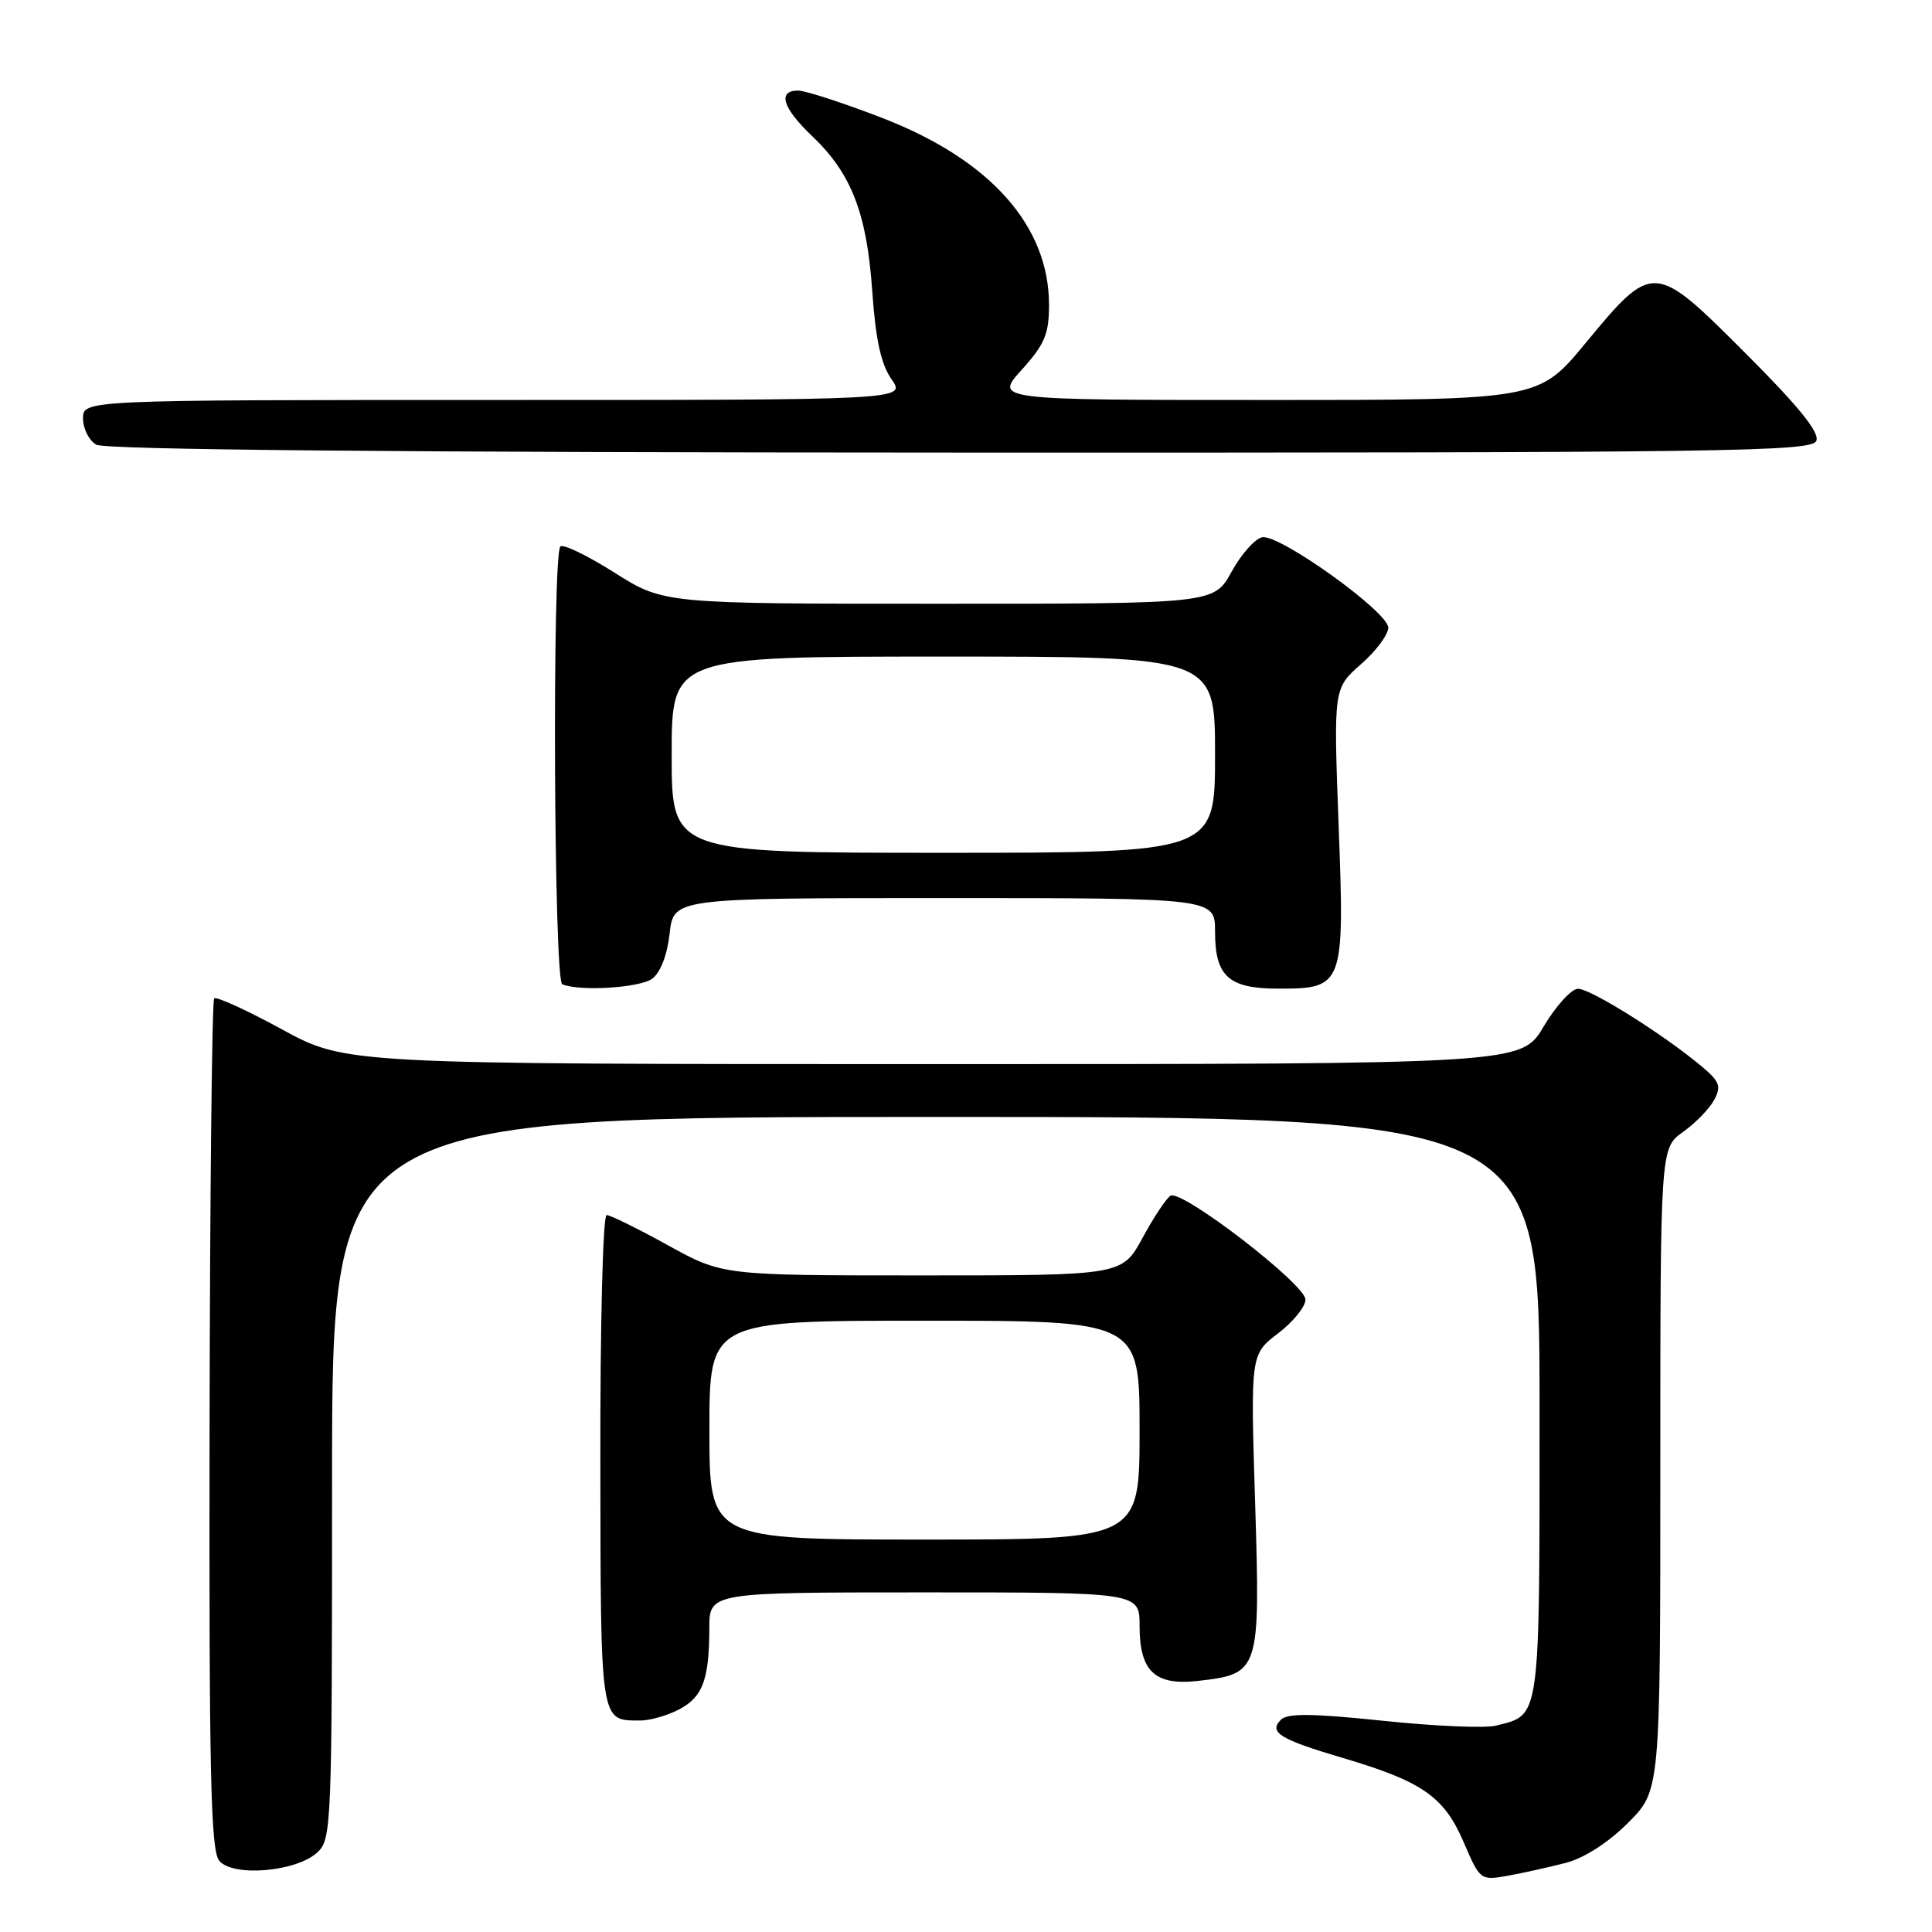 <?xml version="1.0" encoding="UTF-8" standalone="no"?>
<!DOCTYPE svg PUBLIC "-//W3C//DTD SVG 1.1//EN" "http://www.w3.org/Graphics/SVG/1.1/DTD/svg11.dtd" >
<svg xmlns="http://www.w3.org/2000/svg" xmlns:xlink="http://www.w3.org/1999/xlink" version="1.1" viewBox="0 0 256 256">
 <g >
 <path fill="currentColor"
d=" M 207.48 246.84 C 209.93 246.20 213.11 244.15 215.73 241.53 C 220.00 237.26 220.00 237.26 220.00 194.70 C 220.00 152.14 220.00 152.14 223.00 150.00 C 224.65 148.82 226.51 146.91 227.14 145.74 C 228.11 143.92 227.87 143.29 225.38 141.22 C 220.31 136.99 210.74 131.00 209.09 131.02 C 208.22 131.03 206.17 133.28 204.54 136.02 C 201.59 141.00 201.59 141.00 123.70 141.00 C 45.81 141.00 45.81 141.00 37.35 136.39 C 32.70 133.85 28.66 132.01 28.38 132.29 C 28.09 132.57 27.82 158.03 27.77 188.85 C 27.69 235.01 27.92 245.20 29.05 246.56 C 30.85 248.73 39.19 248.04 42.01 245.49 C 43.94 243.74 44.00 242.34 44.00 195.85 C 44.00 148.00 44.00 148.00 124.00 148.00 C 204.00 148.00 204.00 148.00 204.00 186.43 C 204.00 228.35 204.16 227.17 198.24 228.65 C 196.80 229.02 190.06 228.73 183.25 228.01 C 173.98 227.04 170.60 227.00 169.74 227.86 C 168.06 229.54 169.55 230.46 178.00 232.96 C 188.48 236.06 191.35 238.07 193.95 244.11 C 196.12 249.16 196.17 249.19 199.82 248.54 C 201.84 248.17 205.29 247.41 207.48 246.84 Z  M 89.92 226.54 C 93.11 224.89 93.97 222.61 93.99 215.75 C 94.00 211.00 94.00 211.00 122.50 211.00 C 151.00 211.00 151.00 211.00 151.00 215.43 C 151.00 221.46 153.02 223.37 158.72 222.73 C 166.92 221.80 167.00 221.56 166.31 199.12 C 165.70 179.47 165.70 179.47 169.35 176.68 C 171.36 175.15 172.99 173.13 172.98 172.20 C 172.96 170.16 156.55 157.54 155.10 158.44 C 154.54 158.78 152.87 161.30 151.39 164.03 C 148.68 169.00 148.68 169.00 122.21 169.00 C 95.75 169.00 95.75 169.00 88.50 165.00 C 84.51 162.80 80.86 161.00 80.38 161.00 C 79.89 161.00 79.52 175.53 79.55 193.56 C 79.59 228.62 79.49 227.95 84.80 227.98 C 86.06 227.99 88.37 227.34 89.92 226.54 Z  M 86.41 129.69 C 87.51 128.88 88.41 126.57 88.73 123.69 C 89.26 119.00 89.26 119.00 125.13 119.00 C 161.00 119.00 161.00 119.00 161.00 123.43 C 161.00 129.39 162.79 131.00 169.42 131.00 C 178.04 131.00 178.18 130.63 177.37 109.25 C 176.70 91.21 176.70 91.21 180.35 88.00 C 182.36 86.24 183.98 84.05 183.95 83.15 C 183.88 81.03 169.53 70.75 167.25 71.19 C 166.30 71.37 164.47 73.43 163.19 75.76 C 160.85 80.00 160.85 80.00 124.40 80.00 C 87.95 80.00 87.95 80.00 81.43 75.88 C 77.84 73.61 74.61 72.05 74.25 72.41 C 73.15 73.52 73.39 129.95 74.50 130.42 C 76.80 131.39 84.75 130.90 86.41 129.69 Z  M 240.68 58.40 C 241.11 57.28 238.29 53.80 231.25 46.77 C 219.16 34.67 219.03 34.66 210.08 45.48 C 203.86 53.00 203.86 53.00 167.81 53.00 C 131.77 53.00 131.77 53.00 135.38 49.00 C 138.43 45.62 139.00 44.27 139.00 40.40 C 139.00 29.92 131.21 21.17 116.95 15.65 C 111.75 13.64 106.71 12.00 105.75 12.00 C 102.98 12.00 103.70 14.32 107.63 18.05 C 112.82 22.99 114.87 28.27 115.58 38.61 C 116.03 45.03 116.74 48.26 118.13 50.25 C 120.06 53.00 120.06 53.00 65.53 53.00 C 11.00 53.00 11.00 53.00 11.00 55.45 C 11.00 56.80 11.79 58.36 12.75 58.92 C 13.91 59.60 52.54 59.95 127.28 59.97 C 229.73 60.00 240.12 59.85 240.68 58.40 Z  M 94.00 189.50 C 94.00 175.00 94.00 175.00 122.50 175.00 C 151.00 175.00 151.00 175.00 151.00 189.50 C 151.00 204.00 151.00 204.00 122.50 204.00 C 94.00 204.00 94.00 204.00 94.00 189.50 Z  M 89.00 100.00 C 89.00 87.00 89.00 87.00 125.00 87.00 C 161.00 87.00 161.00 87.00 161.00 100.00 C 161.00 113.00 161.00 113.00 125.00 113.00 C 89.00 113.00 89.00 113.00 89.00 100.00 Z "/>
</g>
</svg>